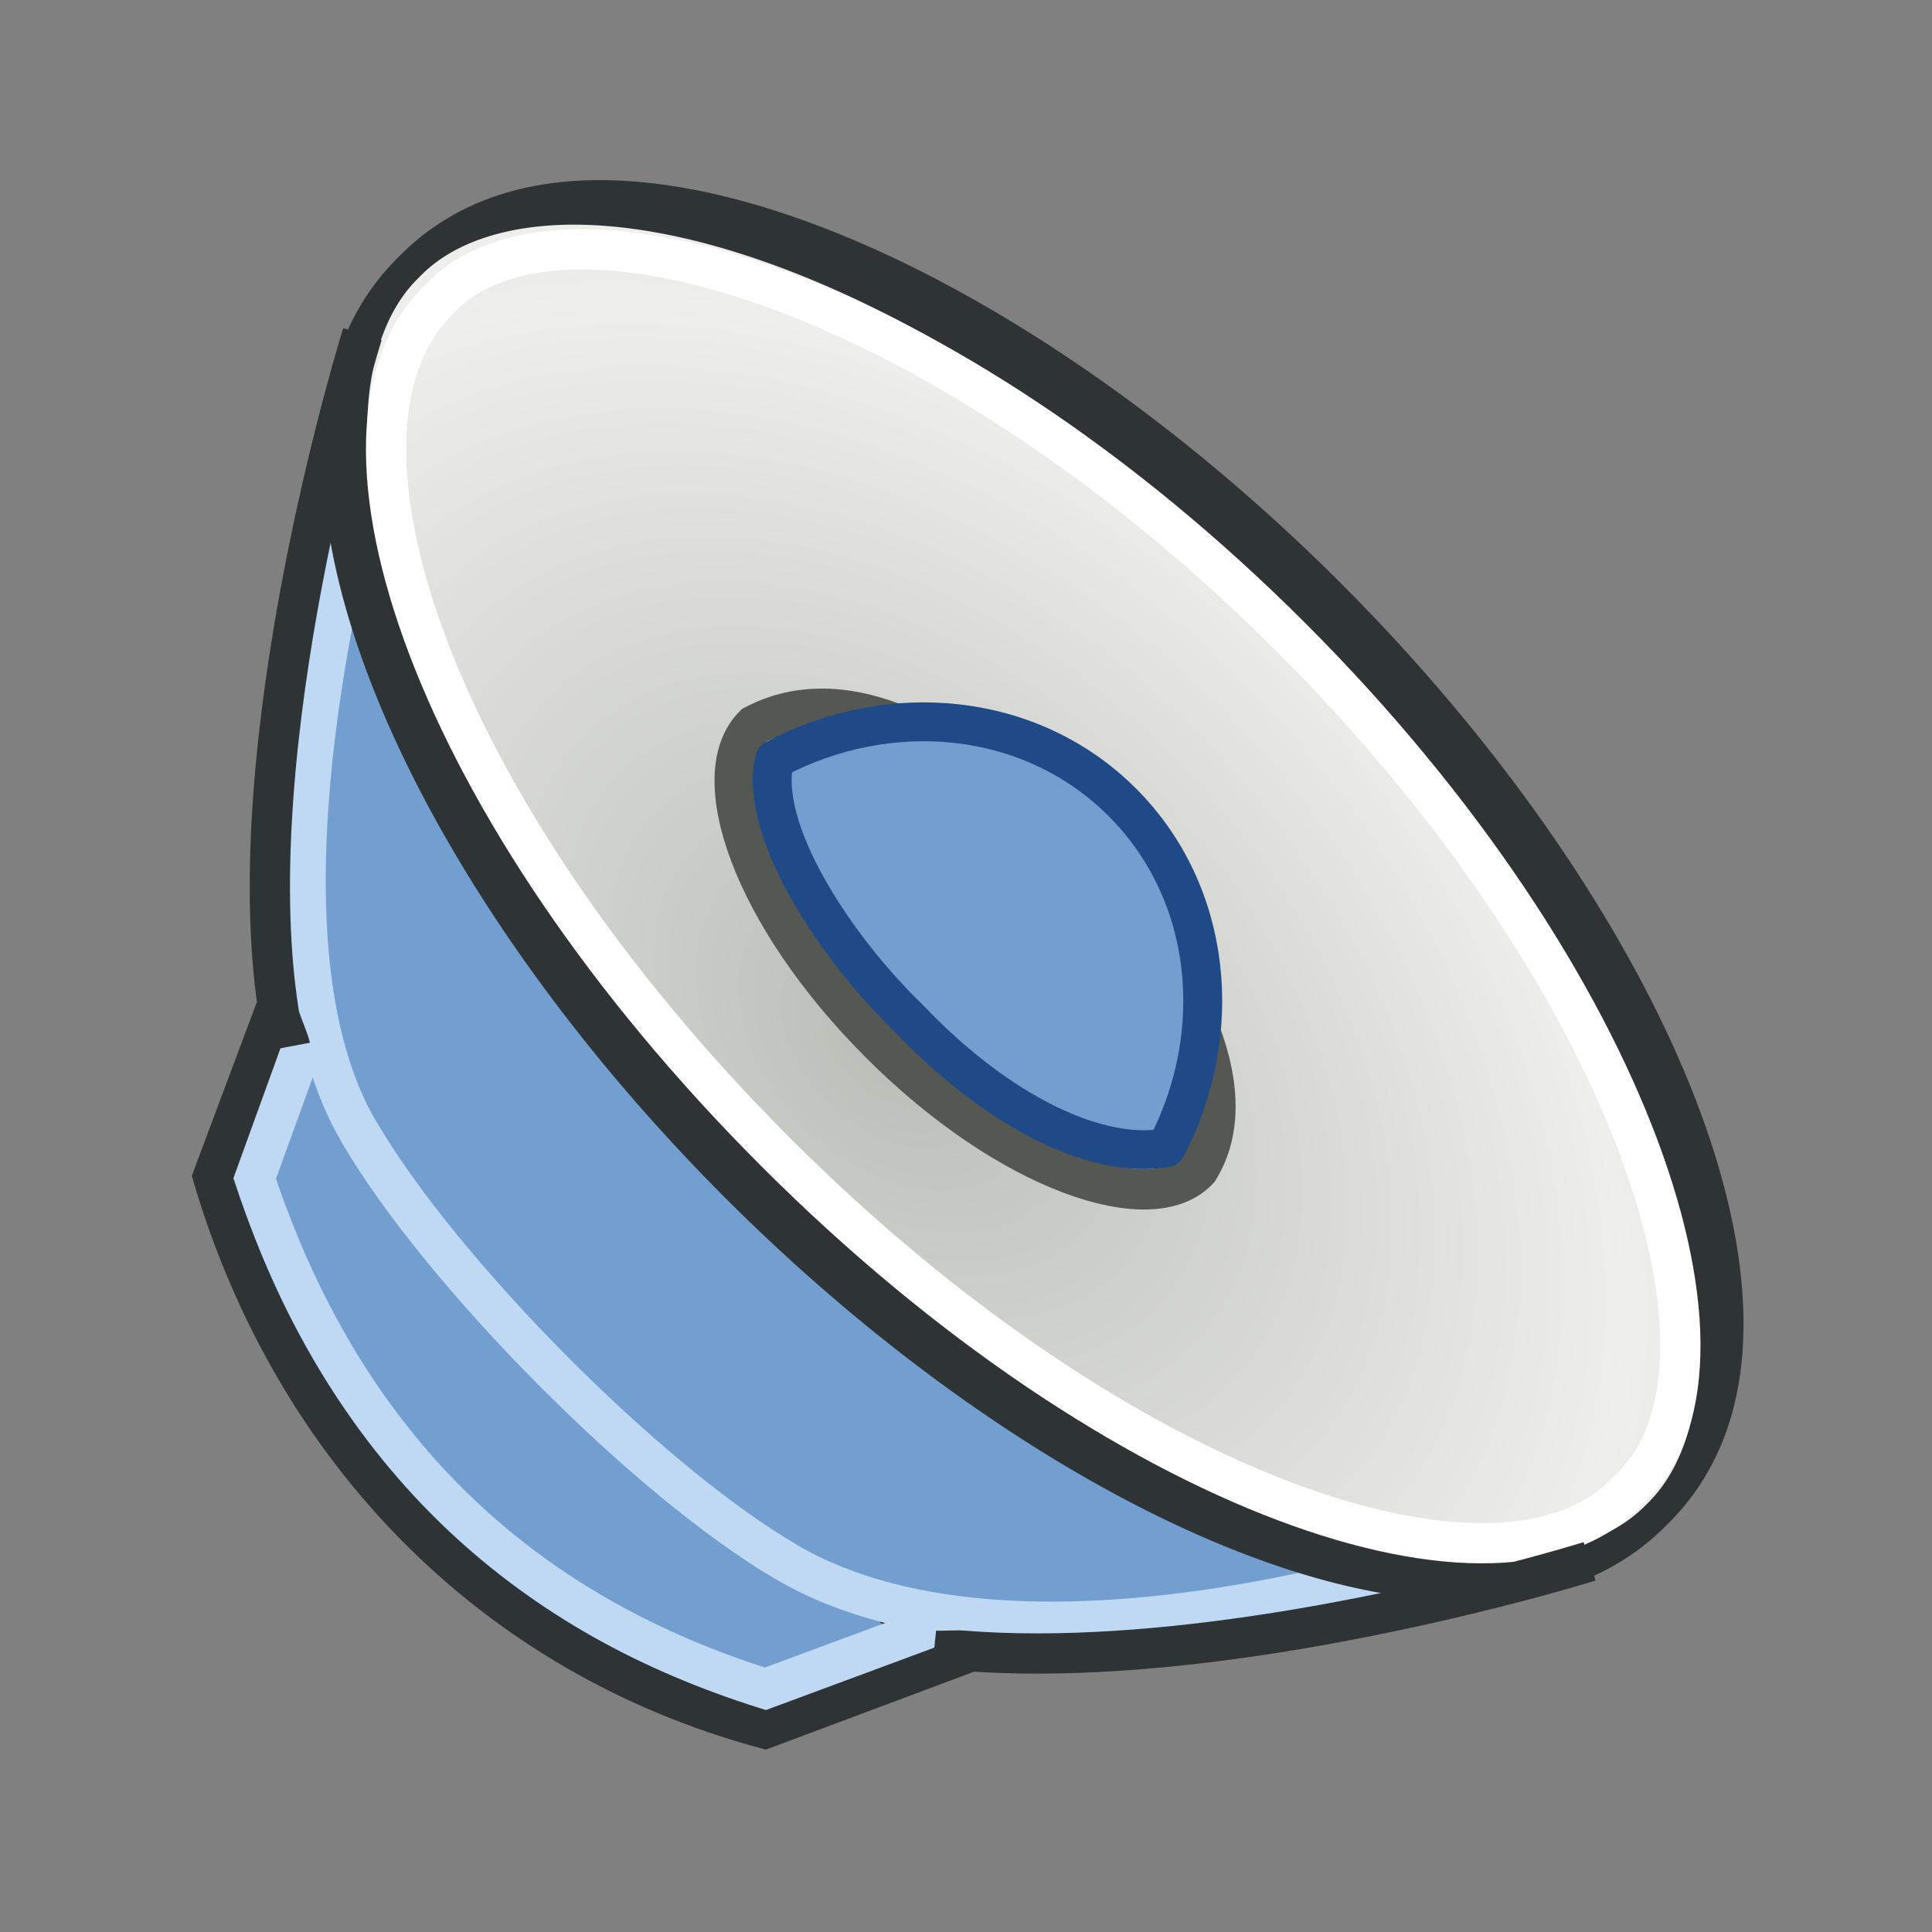<?xml version="1.0" encoding="UTF-8" standalone="no"?>
<!-- Created with Inkscape (http://www.inkscape.org/) -->
<svg id="svg2643" xmlns:rdf="http://www.w3.org/1999/02/22-rdf-syntax-ns#" xmlns="http://www.w3.org/2000/svg" height="48" width="48" version="1.0" xmlns:cc="http://creativecommons.org/ns#" xmlns:xlink="http://www.w3.org/1999/xlink" xmlns:dc="http://purl.org/dc/elements/1.1/">
 <rect width="100%" height="100%" fill="#808080" stroke="none"/>
 <defs id="defs2645">
  <radialGradient id="radialGradient8512" spreadMethod="reflect" gradientUnits="userSpaceOnUse" cy="21.52" cx="22.276" gradientTransform="matrix(-1.054 -6.3027e-8 1.2877e-8 -.723 97.725 40.294)" r="20.319">
   <stop id="stop3239" style="stop-color:#babdb6" offset="0"/>
   <stop id="stop3507" style="stop-color:#eeeeec" offset="1"/>
  </radialGradient>
 </defs>
 <g id="layer1">
  <g id="g8490" transform="matrix(-.707 -.707 .707 -.707 57.053 95.851)">
   <path id="path8492" style="stroke:#2e3436;fill:#729fcf" d="m64.326 10.506c6.071-3.482 13.143-3.392 19.393 0l2 4.393h-23.393l2-4.393z"/>
   <path id="path8494" style="fill:none" d="m95.897 27.935s-4.547-8.687-9.861-12.939c-0.211-0.169-0.423-0.33-0.635-0.484-0.503-0.363-1.01-0.683-1.52-0.948-0.569-0.296-1.14-0.525-1.711-0.672-3.883-1.02-11.716-1.063-15.589-0.046-0.84 0.219-1.682 0.611-2.513 1.132-0.625 0.391-1.244 0.855-1.85 1.372-1.872 1.593-3.629 3.688-5.108 5.71-2.597 3.549-4.338 6.875-4.338 6.875"/>
   <path id="path8496" style="stroke:#bfd8f3;fill:none" d="m62.827 15.979l2.188-4.766c5.261-2.743 11.22-3.367 17.939-0.006l1.968 4.204"/>
   <path id="path8498" style="fill-rule:evenodd;stroke:#bfd8f3;stroke-width:1px;fill:#729fcf" d="m95.002 28.524s-6.308-12.929-13.071-14.668c-3.883-1.02-11.185-1.063-15.059-0.046-6.844 1.785-11.839 12.464-11.839 12.464"/>
   <path id="path8500" style="stroke-width:.686;stroke:#2e3436;fill:#eeeeec" d="m43.214 32.241a20.938 4.955 0 1 1 -41.875 0 20.938 4.955 0 1 1 41.875 0z" transform="matrix(1.047 0 0 2.027 51.013 -35.41)"/>
   <path id="path8502" style="stroke:#fff;fill:url(#radialGradient8512)" d="m95.16 29.859c0.189 4.408-8.81 9.066-20.909 9.066-12.1 0-21.131-4.594-20.91-9.066-0.189-4.566 8.81-9.034 20.91-9.034 12.099 0 20.941 4.373 20.909 9.034z"/>
   <path id="path8504" style="stroke:#555753;fill:none" d="m82.142 27.944c-0.674 2.188-3.289 3.385-7.807 3.385-4.519 0-7.349-1.377-7.808-3.385-0.071-1.705 3.289-3.374 7.808-3.374 4.518 0 7.819 1.634 7.807 3.374z"/>
   <path id="path8506" style="stroke-linejoin:round;stroke-width:.966;stroke:#204a87;fill:#729fcf" d="m67.477 27.765c0.97 3.079 3.669 5.296 6.843 5.296 3.195 0 5.907-2.245 6.862-5.354-0.901-1.5-4.281-2.236-6.891-2.193-3.304-0.086-5.856 0.859-6.814 2.251z"/>
   <path id="path8508" style="stroke:#2e3436;stroke-width:1px;fill:none" d="m62.722 14.847c-0.127 0.103-0.378 0.396-0.504 0.503-1.872 1.593-3.629 3.688-5.108 5.71-2.597 3.549-4.338 6.875-4.338 6.875m43.125 0s-4.547-8.687-9.861-12.939c-0.211-0.169-0.423-0.33-0.635-0.484-0.101-0.073-0.649-0.293-0.75-0.362"/>
   <path id="path8510" style="stroke:#bfd8f3;stroke-width:1px;fill:none" d="m81.931 13.856c-3.883-1.02-11.185-1.063-15.059-0.046"/>
  </g>
 </g>
</svg>
